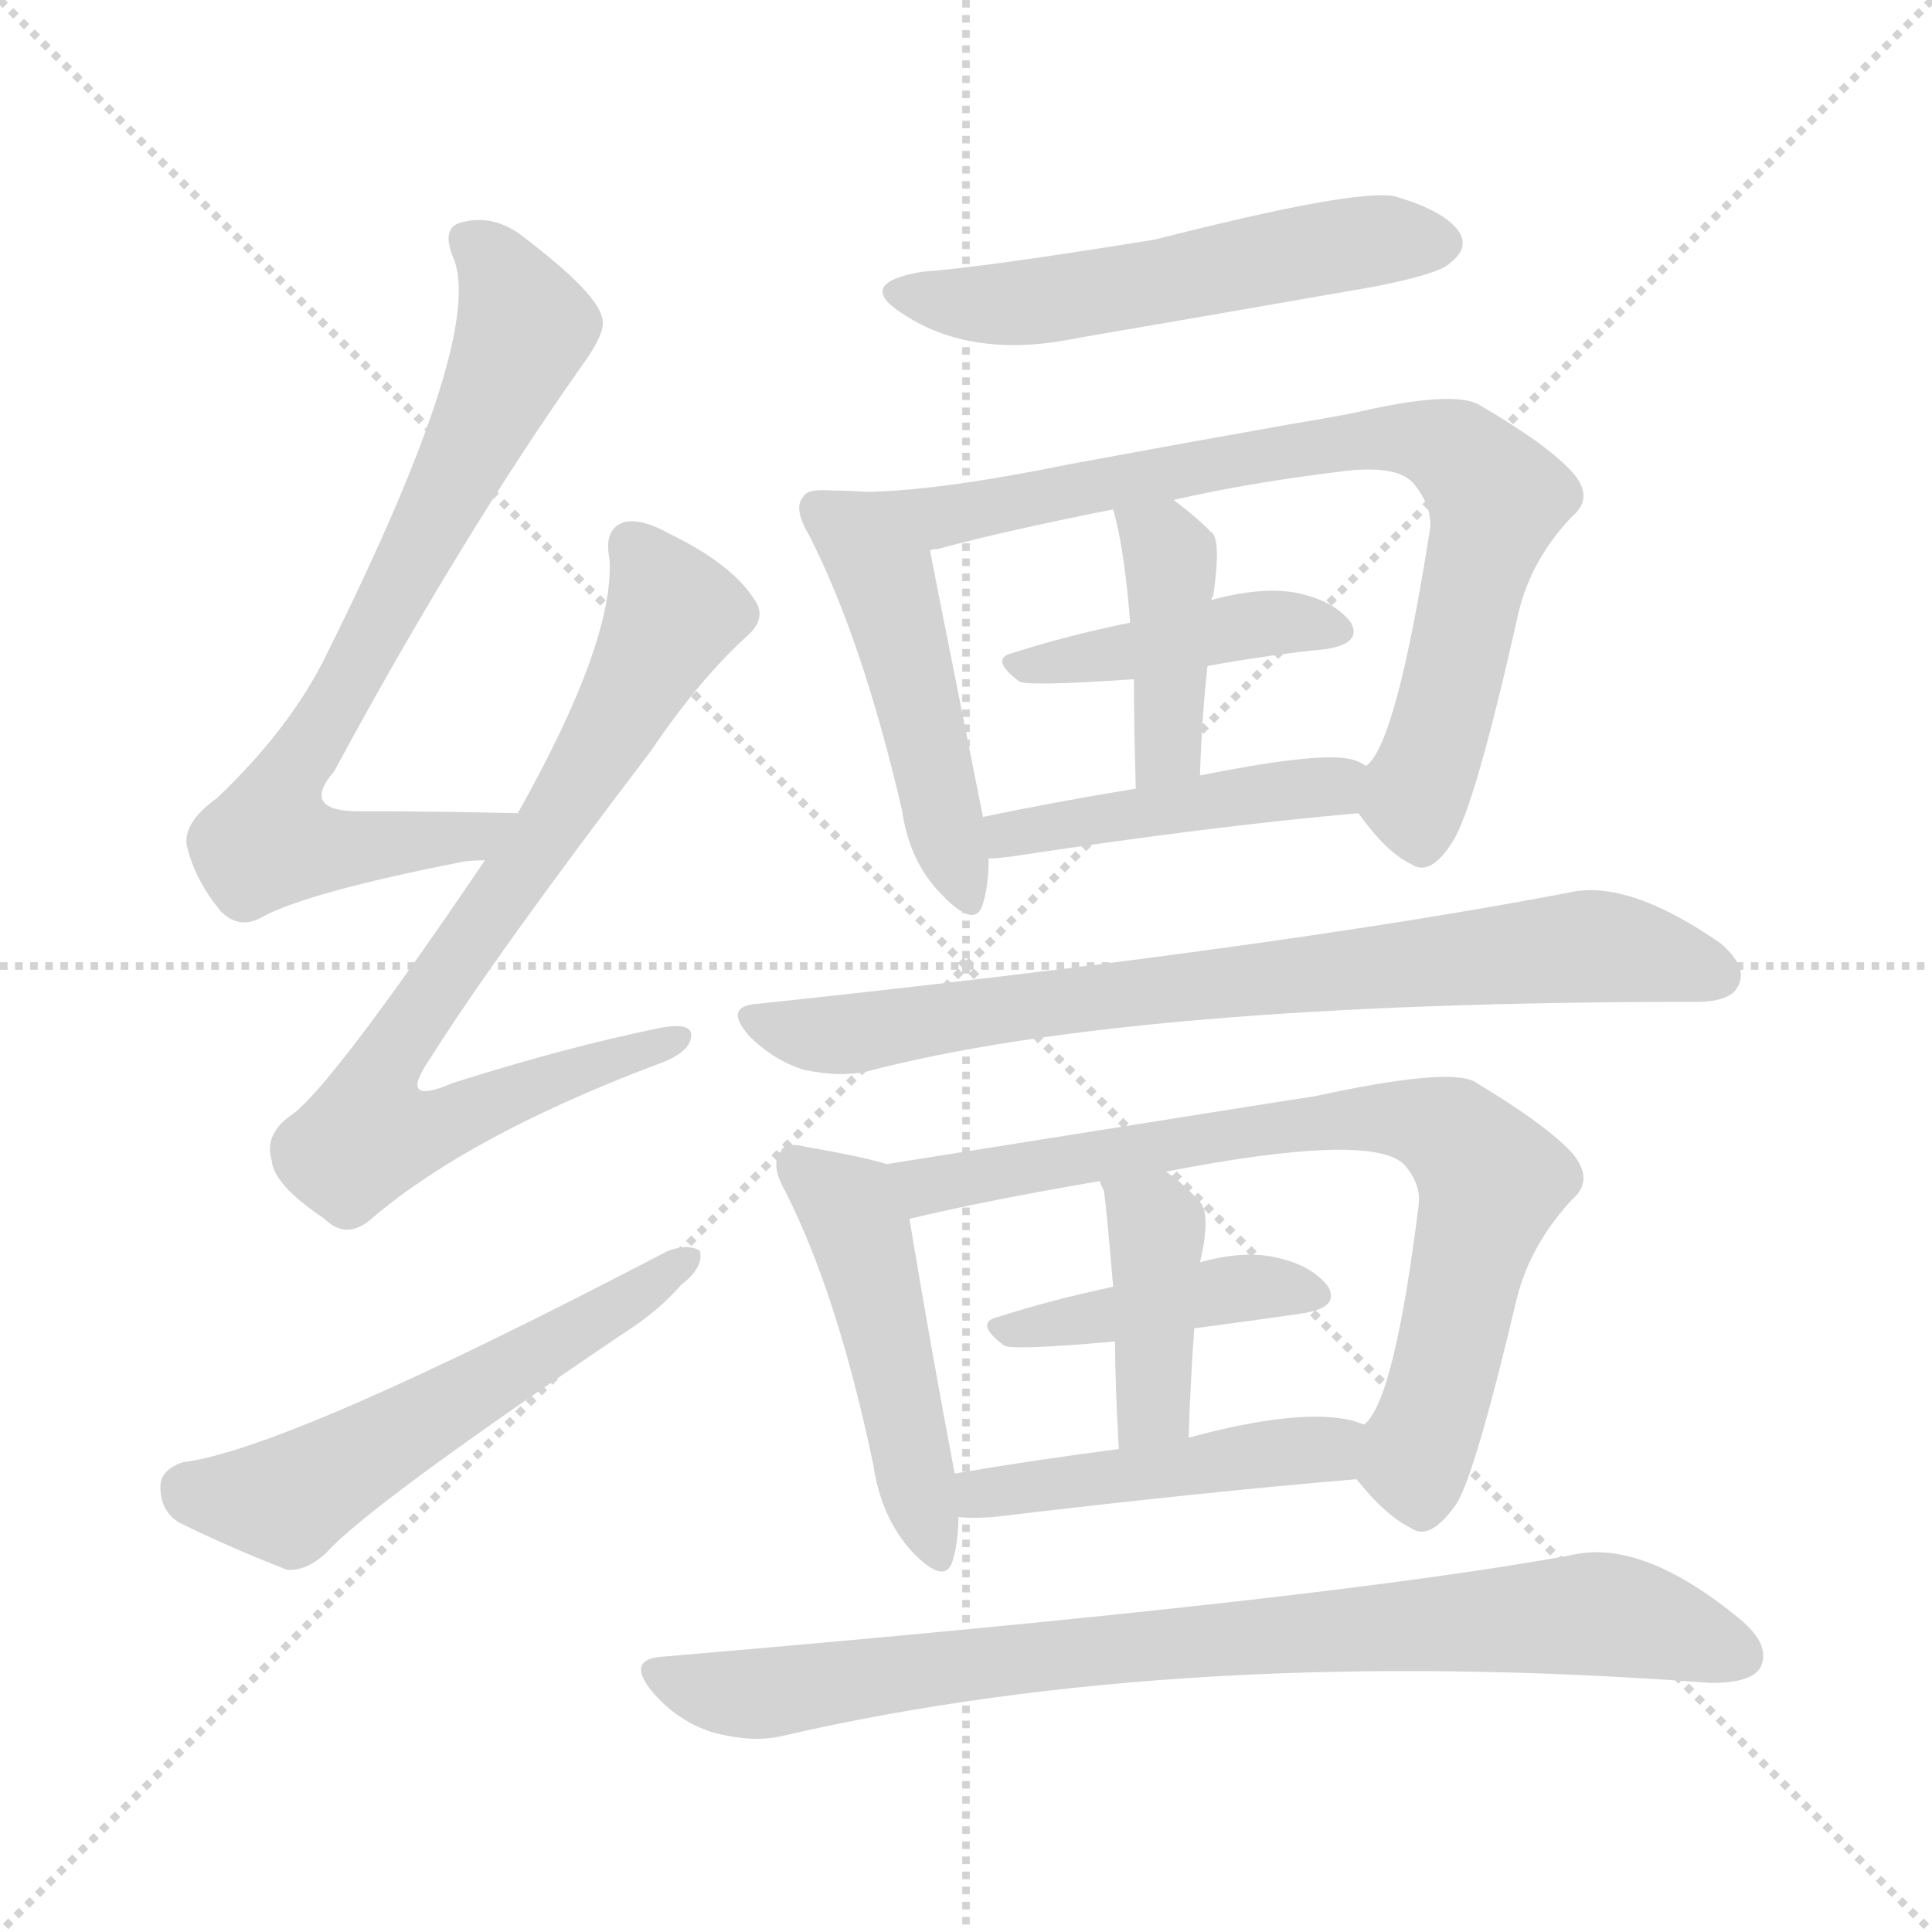 <svg version="1.1" viewBox="0 0 1024 1024" xmlns="http://www.w3.org/2000/svg">
  <g stroke="lightgray" stroke-dasharray="1,1" stroke-width="1" transform="scale(4, 4)">
    <line x1="0" y1="0" x2="256" y2="256"></line>
    <line x1="256" y1="0" x2="0" y2="256"></line>
    <line x1="128" y1="0" x2="128" y2="256"></line>
    <line x1="0" y1="128" x2="256" y2="128"></line>
  </g>
<g transform="scale(1, -1) translate(0, -900)">
   <style type="text/css">
    @keyframes keyframes0 {
      from {
       stroke: blue;
       stroke-dashoffset: 744;
       stroke-width: 128;
       }
       71% {
       animation-timing-function: step-end;
       stroke: blue;
       stroke-dashoffset: 0;
       stroke-width: 128;
       }
       to {
       stroke: black;
       stroke-width: 1024;
       }
       }
       #make-me-a-hanzi-animation-0 {
         animation: keyframes0 0.855s both;
         animation-delay: 0s;
         animation-timing-function: linear;
       }
    @keyframes keyframes1 {
      from {
       stroke: blue;
       stroke-dashoffset: 793;
       stroke-width: 128;
       }
       72% {
       animation-timing-function: step-end;
       stroke: blue;
       stroke-dashoffset: 0;
       stroke-width: 128;
       }
       to {
       stroke: black;
       stroke-width: 1024;
       }
       }
       #make-me-a-hanzi-animation-1 {
         animation: keyframes1 0.895s both;
         animation-delay: 0.855s;
         animation-timing-function: linear;
       }
    @keyframes keyframes2 {
      from {
       stroke: blue;
       stroke-dashoffset: 559;
       stroke-width: 128;
       }
       65% {
       animation-timing-function: step-end;
       stroke: blue;
       stroke-dashoffset: 0;
       stroke-width: 128;
       }
       to {
       stroke: black;
       stroke-width: 1024;
       }
       }
       #make-me-a-hanzi-animation-2 {
         animation: keyframes2 0.705s both;
         animation-delay: 1.751s;
         animation-timing-function: linear;
       }
    @keyframes keyframes3 {
      from {
       stroke: blue;
       stroke-dashoffset: 540;
       stroke-width: 128;
       }
       64% {
       animation-timing-function: step-end;
       stroke: blue;
       stroke-dashoffset: 0;
       stroke-width: 128;
       }
       to {
       stroke: black;
       stroke-width: 1024;
       }
       }
       #make-me-a-hanzi-animation-3 {
         animation: keyframes3 0.689s both;
         animation-delay: 2.456s;
         animation-timing-function: linear;
       }
    @keyframes keyframes4 {
      from {
       stroke: blue;
       stroke-dashoffset: 477;
       stroke-width: 128;
       }
       61% {
       animation-timing-function: step-end;
       stroke: blue;
       stroke-dashoffset: 0;
       stroke-width: 128;
       }
       to {
       stroke: black;
       stroke-width: 1024;
       }
       }
       #make-me-a-hanzi-animation-4 {
         animation: keyframes4 0.638s both;
         animation-delay: 3.145s;
         animation-timing-function: linear;
       }
    @keyframes keyframes5 {
      from {
       stroke: blue;
       stroke-dashoffset: 796;
       stroke-width: 128;
       }
       72% {
       animation-timing-function: step-end;
       stroke: blue;
       stroke-dashoffset: 0;
       stroke-width: 128;
       }
       to {
       stroke: black;
       stroke-width: 1024;
       }
       }
       #make-me-a-hanzi-animation-5 {
         animation: keyframes5 0.898s both;
         animation-delay: 3.783s;
         animation-timing-function: linear;
       }
    @keyframes keyframes6 {
      from {
       stroke: blue;
       stroke-dashoffset: 422;
       stroke-width: 128;
       }
       58% {
       animation-timing-function: step-end;
       stroke: blue;
       stroke-dashoffset: 0;
       stroke-width: 128;
       }
       to {
       stroke: black;
       stroke-width: 1024;
       }
       }
       #make-me-a-hanzi-animation-6 {
         animation: keyframes6 0.593s both;
         animation-delay: 4.681s;
         animation-timing-function: linear;
       }
    @keyframes keyframes7 {
      from {
       stroke: blue;
       stroke-dashoffset: 408;
       stroke-width: 128;
       }
       57% {
       animation-timing-function: step-end;
       stroke: blue;
       stroke-dashoffset: 0;
       stroke-width: 128;
       }
       to {
       stroke: black;
       stroke-width: 1024;
       }
       }
       #make-me-a-hanzi-animation-7 {
         animation: keyframes7 0.582s both;
         animation-delay: 5.275s;
         animation-timing-function: linear;
       }
    @keyframes keyframes8 {
      from {
       stroke: blue;
       stroke-dashoffset: 450;
       stroke-width: 128;
       }
       59% {
       animation-timing-function: step-end;
       stroke: blue;
       stroke-dashoffset: 0;
       stroke-width: 128;
       }
       to {
       stroke: black;
       stroke-width: 1024;
       }
       }
       #make-me-a-hanzi-animation-8 {
         animation: keyframes8 0.616s both;
         animation-delay: 5.857s;
         animation-timing-function: linear;
       }
    @keyframes keyframes9 {
      from {
       stroke: blue;
       stroke-dashoffset: 773;
       stroke-width: 128;
       }
       72% {
       animation-timing-function: step-end;
       stroke: blue;
       stroke-dashoffset: 0;
       stroke-width: 128;
       }
       to {
       stroke: black;
       stroke-width: 1024;
       }
       }
       #make-me-a-hanzi-animation-9 {
         animation: keyframes9 0.879s both;
         animation-delay: 6.473s;
         animation-timing-function: linear;
       }
    @keyframes keyframes10 {
      from {
       stroke: blue;
       stroke-dashoffset: 479;
       stroke-width: 128;
       }
       61% {
       animation-timing-function: step-end;
       stroke: blue;
       stroke-dashoffset: 0;
       stroke-width: 128;
       }
       to {
       stroke: black;
       stroke-width: 1024;
       }
       }
       #make-me-a-hanzi-animation-10 {
         animation: keyframes10 0.64s both;
         animation-delay: 7.352s;
         animation-timing-function: linear;
       }
    @keyframes keyframes11 {
      from {
       stroke: blue;
       stroke-dashoffset: 752;
       stroke-width: 128;
       }
       71% {
       animation-timing-function: step-end;
       stroke: blue;
       stroke-dashoffset: 0;
       stroke-width: 128;
       }
       to {
       stroke: black;
       stroke-width: 1024;
       }
       }
       #make-me-a-hanzi-animation-11 {
         animation: keyframes11 0.862s both;
         animation-delay: 7.992s;
         animation-timing-function: linear;
       }
    @keyframes keyframes12 {
      from {
       stroke: blue;
       stroke-dashoffset: 417;
       stroke-width: 128;
       }
       58% {
       animation-timing-function: step-end;
       stroke: blue;
       stroke-dashoffset: 0;
       stroke-width: 128;
       }
       to {
       stroke: black;
       stroke-width: 1024;
       }
       }
       #make-me-a-hanzi-animation-12 {
         animation: keyframes12 0.589s both;
         animation-delay: 8.854s;
         animation-timing-function: linear;
       }
    @keyframes keyframes13 {
      from {
       stroke: blue;
       stroke-dashoffset: 403;
       stroke-width: 128;
       }
       57% {
       animation-timing-function: step-end;
       stroke: blue;
       stroke-dashoffset: 0;
       stroke-width: 128;
       }
       to {
       stroke: black;
       stroke-width: 1024;
       }
       }
       #make-me-a-hanzi-animation-13 {
         animation: keyframes13 0.578s both;
         animation-delay: 9.443s;
         animation-timing-function: linear;
       }
    @keyframes keyframes14 {
      from {
       stroke: blue;
       stroke-dashoffset: 464;
       stroke-width: 128;
       }
       60% {
       animation-timing-function: step-end;
       stroke: blue;
       stroke-dashoffset: 0;
       stroke-width: 128;
       }
       to {
       stroke: black;
       stroke-width: 1024;
       }
       }
       #make-me-a-hanzi-animation-14 {
         animation: keyframes14 0.628s both;
         animation-delay: 10.021s;
         animation-timing-function: linear;
       }
    @keyframes keyframes15 {
      from {
       stroke: blue;
       stroke-dashoffset: 836;
       stroke-width: 128;
       }
       73% {
       animation-timing-function: step-end;
       stroke: blue;
       stroke-dashoffset: 0;
       stroke-width: 128;
       }
       to {
       stroke: black;
       stroke-width: 1024;
       }
       }
       #make-me-a-hanzi-animation-15 {
         animation: keyframes15 0.93s both;
         animation-delay: 10.649s;
         animation-timing-function: linear;
       }
</style>
<path d="M 275.0 469.0 Q 230.0 470.0 194.0 470.0 Q 158.0 469.0 177.0 491.0 Q 244.0 615.0 309.0 707.0 Q 322.0 725.0 319.0 732.0 Q 316.0 745.0 278.0 774.0 Q 262.0 787.0 244.0 782.0 Q 234.0 779.0 240.0 764.0 Q 258.0 724.0 174.0 555.0 Q 155.0 515.0 115.0 477.0 Q 97.0 464.0 99.0 452.0 Q 103.0 434.0 117.0 417.0 Q 127.0 407.0 139.0 414.0 Q 163.0 427.0 244.0 443.0 Q 248.0 444.0 257.0 444.0 C 287.0 447.0 305.0 468.0 275.0 469.0 Z" fill="lightgray"></path> 
<path d="M 257.0 444.0 Q 173.0 320.0 153.0 308.0 Q 140.0 298.0 144.0 285.0 Q 145.0 272.0 172.0 254.0 Q 184.0 242.0 198.0 255.0 Q 249.0 298.0 346.0 335.0 Q 364.0 341.0 366.0 349.0 Q 369.0 359.0 349.0 355.0 Q 300.0 345.0 240.0 326.0 Q 210.0 313.0 228.0 339.0 Q 262.0 393.0 345.0 502.0 Q 370.0 539.0 395.0 562.0 Q 407.0 572.0 400.0 582.0 Q 388.0 601.0 355.0 617.0 Q 339.0 626.0 330.0 623.0 Q 320.0 619.0 323.0 604.0 Q 326.0 561.0 275.0 470.0 Q 274.0 470.0 275.0 469.0 L 257.0 444.0 Z" fill="lightgray"></path> 
<path d="M 97.0 125.0 Q 85.0 121.0 85.0 112.0 Q 85.0 99.0 95.0 93.0 Q 119.0 81.0 152.0 68.0 Q 162.0 67.0 173.0 77.0 Q 194.0 101.0 330.0 193.0 Q 349.0 205.0 361.0 219.0 Q 373.0 228.0 371.0 237.0 Q 365.0 241.0 354.0 237.0 Q 153.0 132.0 97.0 125.0 Z" fill="lightgray"></path> 
<path d="M 489.0 756.0 Q 453.0 750.0 478.0 734.0 Q 515.0 709.0 572.0 721.0 Q 648.0 734.0 728.0 748.0 Q 764.0 755.0 769.0 761.0 Q 778.0 768.0 774.0 776.0 Q 767.0 788.0 739.0 796.0 Q 718.0 800.0 612.0 773.0 Q 519.0 758.0 489.0 756.0 Z" fill="lightgray"></path> 
<path d="M 440.0 640.0 Q 428.0 641.0 426.0 637.0 Q 420.0 631.0 429.0 616.0 Q 457.0 561.0 478.0 471.0 Q 482.0 443.0 499.0 426.0 Q 517.0 407.0 521.0 421.0 Q 524.0 431.0 524.0 445.0 L 521.0 467.0 Q 494.0 602.0 493.0 608.0 C 487.0 637.0 470.0 640.0 440.0 640.0 Z" fill="lightgray"></path> 
<path d="M 720.0 469.0 Q 735.0 448.0 748.0 442.0 Q 758.0 435.0 770.0 454.0 Q 782.0 473.0 805.0 576.0 Q 812.0 604.0 833.0 626.0 Q 845.0 636.0 834.0 649.0 Q 821.0 664.0 783.0 686.0 Q 768.0 693.0 717.0 681.0 Q 701.0 678.0 683.0 675.0 Q 632.0 666.0 567.0 654.0 Q 479.0 636.0 440.0 640.0 C 410.0 641.0 464.0 600.0 493.0 608.0 Q 493.0 609.0 497.0 609.0 Q 534.0 619.0 590.0 630.0 L 622.0 635.0 Q 661.0 644.0 710.0 650.0 Q 740.0 654.0 749.0 644.0 Q 759.0 632.0 758.0 620.0 Q 740.0 505.0 724.0 494.0 C 713.0 477.0 713.0 477.0 720.0 469.0 Z" fill="lightgray"></path> 
<path d="M 640.0 547.0 Q 673.0 553.0 703.0 556.0 Q 722.0 559.0 716.0 570.0 Q 707.0 582.0 686.0 586.0 Q 668.0 589.0 642.0 582.0 L 599.0 570.0 Q 565.0 563.0 537.0 554.0 Q 524.0 551.0 540.0 539.0 Q 543.0 536.0 601.0 540.0 L 640.0 547.0 Z" fill="lightgray"></path> 
<path d="M 636.0 489.0 Q 637.0 520.0 640.0 547.0 L 642.0 582.0 Q 642.0 583.0 643.0 584.0 Q 647.0 611.0 643.0 617.0 Q 633.0 627.0 622.0 635.0 C 598.0 653.0 582.0 659.0 590.0 630.0 Q 596.0 609.0 599.0 570.0 L 601.0 540.0 Q 601.0 516.0 602.0 482.0 C 603.0 452.0 635.0 459.0 636.0 489.0 Z" fill="lightgray"></path> 
<path d="M 524.0 445.0 Q 528.0 445.0 536.0 446.0 Q 641.0 462.0 720.0 469.0 C 750.0 472.0 751.0 480.0 724.0 494.0 Q 720.0 497.0 714.0 498.0 Q 696.0 501.0 636.0 489.0 L 602.0 482.0 Q 559.0 475.0 521.0 467.0 C 492.0 461.0 494.0 443.0 524.0 445.0 Z" fill="lightgray"></path> 
<path d="M 402.0 368.0 Q 383.0 367.0 397.0 351.0 Q 410.0 338.0 426.0 333.0 Q 445.0 329.0 459.0 332.0 Q 600.0 369.0 899.0 369.0 Q 917.0 369.0 921.0 377.0 Q 927.0 387.0 912.0 400.0 Q 863.0 434.0 832.0 427.0 Q 675.0 397.0 402.0 368.0 Z" fill="lightgray"></path> 
<path d="M 470.0 283.0 Q 457.0 287.0 428.0 292.0 Q 416.0 295.0 414.0 290.0 Q 408.0 283.0 416.0 269.0 Q 444.0 214.0 463.0 123.0 Q 467.0 96.0 483.0 78.0 Q 501.0 59.0 505.0 73.0 Q 508.0 83.0 508.0 96.0 L 506.0 119.0 Q 494.0 182.0 482.0 254.0 C 477.0 281.0 477.0 281.0 470.0 283.0 Z" fill="lightgray"></path> 
<path d="M 719.0 116.0 Q 734.0 97.0 748.0 90.0 Q 758.0 83.0 772.0 103.0 Q 782.0 119.0 804.0 212.0 Q 811.0 240.0 833.0 264.0 Q 845.0 274.0 834.0 288.0 Q 821.0 303.0 781.0 327.0 Q 766.0 334.0 697.0 319.0 Q 696.0 319.0 470.0 283.0 C 440.0 278.0 453.0 247.0 482.0 254.0 Q 524.0 264.0 583.0 274.0 L 618.0 279.0 Q 726.0 300.0 744.0 283.0 Q 753.0 273.0 752.0 262.0 Q 739.0 157.0 723.0 145.0 C 711.0 125.0 711.0 125.0 719.0 116.0 Z" fill="lightgray"></path> 
<path d="M 633.0 196.0 Q 664.0 200.0 691.0 204.0 Q 710.0 207.0 704.0 218.0 Q 695.0 230.0 674.0 234.0 Q 658.0 237.0 636.0 231.0 L 590.0 218.0 Q 557.0 211.0 529.0 202.0 Q 516.0 199.0 532.0 187.0 Q 535.0 184.0 591.0 189.0 L 633.0 196.0 Z" fill="lightgray"></path> 
<path d="M 630.0 138.0 Q 631.0 169.0 633.0 196.0 L 636.0 231.0 Q 642.0 256.0 636.0 263.0 Q 627.0 273.0 618.0 279.0 C 594.0 297.0 572.0 302.0 583.0 274.0 Q 583.0 273.0 585.0 269.0 Q 586.0 265.0 590.0 218.0 L 591.0 189.0 Q 591.0 167.0 593.0 132.0 C 595.0 102.0 629.0 108.0 630.0 138.0 Z" fill="lightgray"></path> 
<path d="M 508.0 96.0 Q 515.0 95.0 527.0 96.0 Q 636.0 109.0 719.0 116.0 C 749.0 119.0 752.0 136.0 723.0 145.0 Q 720.0 146.0 717.0 147.0 Q 689.0 154.0 630.0 138.0 L 593.0 132.0 Q 547.0 126.0 506.0 119.0 C 476.0 114.0 478.0 98.0 508.0 96.0 Z" fill="lightgray"></path> 
<path d="M 352.0 22.0 Q 331.0 21.0 346.0 3.0 Q 359.0 -12.0 377.0 -18.0 Q 399.0 -24.0 415.0 -20.0 Q 628.0 29.0 907.0 8.0 Q 928.0 8.0 933.0 16.0 Q 939.0 28.0 922.0 42.0 Q 871.0 84.0 834.0 76.0 Q 705.0 52.0 352.0 22.0 Z" fill="lightgray"></path> 
      <clipPath id="make-me-a-hanzi-clip-0">
      <path d="M 275.0 469.0 Q 230.0 470.0 194.0 470.0 Q 158.0 469.0 177.0 491.0 Q 244.0 615.0 309.0 707.0 Q 322.0 725.0 319.0 732.0 Q 316.0 745.0 278.0 774.0 Q 262.0 787.0 244.0 782.0 Q 234.0 779.0 240.0 764.0 Q 258.0 724.0 174.0 555.0 Q 155.0 515.0 115.0 477.0 Q 97.0 464.0 99.0 452.0 Q 103.0 434.0 117.0 417.0 Q 127.0 407.0 139.0 414.0 Q 163.0 427.0 244.0 443.0 Q 248.0 444.0 257.0 444.0 C 287.0 447.0 305.0 468.0 275.0 469.0 Z" fill="lightgray"></path>
      </clipPath>
      <path clip-path="url(#make-me-a-hanzi-clip-0)" d="M 248.0 772.0 L 262.0 761.0 L 278.0 727.0 L 223.0 610.0 L 148.0 478.0 L 143.0 454.0 L 230.0 453.0 L 268.0 465.0 " fill="none" id="make-me-a-hanzi-animation-0" stroke-dasharray="616 1232" stroke-linecap="round"></path>

      <clipPath id="make-me-a-hanzi-clip-1">
      <path d="M 257.0 444.0 Q 173.0 320.0 153.0 308.0 Q 140.0 298.0 144.0 285.0 Q 145.0 272.0 172.0 254.0 Q 184.0 242.0 198.0 255.0 Q 249.0 298.0 346.0 335.0 Q 364.0 341.0 366.0 349.0 Q 369.0 359.0 349.0 355.0 Q 300.0 345.0 240.0 326.0 Q 210.0 313.0 228.0 339.0 Q 262.0 393.0 345.0 502.0 Q 370.0 539.0 395.0 562.0 Q 407.0 572.0 400.0 582.0 Q 388.0 601.0 355.0 617.0 Q 339.0 626.0 330.0 623.0 Q 320.0 619.0 323.0 604.0 Q 326.0 561.0 275.0 470.0 Q 274.0 470.0 275.0 469.0 L 257.0 444.0 Z" fill="lightgray"></path>
      </clipPath>
      <path clip-path="url(#make-me-a-hanzi-clip-1)" d="M 335.0 611.0 L 357.0 575.0 L 290.0 457.0 L 213.0 351.0 L 198.0 322.0 L 195.0 298.0 L 224.0 300.0 L 358.0 349.0 " fill="none" id="make-me-a-hanzi-animation-1" stroke-dasharray="665 1330" stroke-linecap="round"></path>

      <clipPath id="make-me-a-hanzi-clip-2">
      <path d="M 97.0 125.0 Q 85.0 121.0 85.0 112.0 Q 85.0 99.0 95.0 93.0 Q 119.0 81.0 152.0 68.0 Q 162.0 67.0 173.0 77.0 Q 194.0 101.0 330.0 193.0 Q 349.0 205.0 361.0 219.0 Q 373.0 228.0 371.0 237.0 Q 365.0 241.0 354.0 237.0 Q 153.0 132.0 97.0 125.0 Z" fill="lightgray"></path>
      </clipPath>
      <path clip-path="url(#make-me-a-hanzi-clip-2)" d="M 99.0 111.0 L 152.0 105.0 L 366.0 233.0 " fill="none" id="make-me-a-hanzi-animation-2" stroke-dasharray="431 862" stroke-linecap="round"></path>

      <clipPath id="make-me-a-hanzi-clip-3">
      <path d="M 489.0 756.0 Q 453.0 750.0 478.0 734.0 Q 515.0 709.0 572.0 721.0 Q 648.0 734.0 728.0 748.0 Q 764.0 755.0 769.0 761.0 Q 778.0 768.0 774.0 776.0 Q 767.0 788.0 739.0 796.0 Q 718.0 800.0 612.0 773.0 Q 519.0 758.0 489.0 756.0 Z" fill="lightgray"></path>
      </clipPath>
      <path clip-path="url(#make-me-a-hanzi-clip-3)" d="M 481.0 746.0 L 544.0 739.0 L 723.0 772.0 L 762.0 772.0 " fill="none" id="make-me-a-hanzi-animation-3" stroke-dasharray="412 824" stroke-linecap="round"></path>

      <clipPath id="make-me-a-hanzi-clip-4">
      <path d="M 440.0 640.0 Q 428.0 641.0 426.0 637.0 Q 420.0 631.0 429.0 616.0 Q 457.0 561.0 478.0 471.0 Q 482.0 443.0 499.0 426.0 Q 517.0 407.0 521.0 421.0 Q 524.0 431.0 524.0 445.0 L 521.0 467.0 Q 494.0 602.0 493.0 608.0 C 487.0 637.0 470.0 640.0 440.0 640.0 Z" fill="lightgray"></path>
      </clipPath>
      <path clip-path="url(#make-me-a-hanzi-clip-4)" d="M 435.0 630.0 L 470.0 589.0 L 511.0 427.0 " fill="none" id="make-me-a-hanzi-animation-4" stroke-dasharray="349 698" stroke-linecap="round"></path>

      <clipPath id="make-me-a-hanzi-clip-5">
      <path d="M 720.0 469.0 Q 735.0 448.0 748.0 442.0 Q 758.0 435.0 770.0 454.0 Q 782.0 473.0 805.0 576.0 Q 812.0 604.0 833.0 626.0 Q 845.0 636.0 834.0 649.0 Q 821.0 664.0 783.0 686.0 Q 768.0 693.0 717.0 681.0 Q 701.0 678.0 683.0 675.0 Q 632.0 666.0 567.0 654.0 Q 479.0 636.0 440.0 640.0 C 410.0 641.0 464.0 600.0 493.0 608.0 Q 493.0 609.0 497.0 609.0 Q 534.0 619.0 590.0 630.0 L 622.0 635.0 Q 661.0 644.0 710.0 650.0 Q 740.0 654.0 749.0 644.0 Q 759.0 632.0 758.0 620.0 Q 740.0 505.0 724.0 494.0 C 713.0 477.0 713.0 477.0 720.0 469.0 Z" fill="lightgray"></path>
      </clipPath>
      <path clip-path="url(#make-me-a-hanzi-clip-5)" d="M 457.0 637.0 L 462.0 631.0 L 494.0 625.0 L 730.0 669.0 L 772.0 660.0 L 793.0 636.0 L 751.0 481.0 L 754.0 457.0 " fill="none" id="make-me-a-hanzi-animation-5" stroke-dasharray="668 1336" stroke-linecap="round"></path>

      <clipPath id="make-me-a-hanzi-clip-6">
      <path d="M 640.0 547.0 Q 673.0 553.0 703.0 556.0 Q 722.0 559.0 716.0 570.0 Q 707.0 582.0 686.0 586.0 Q 668.0 589.0 642.0 582.0 L 599.0 570.0 Q 565.0 563.0 537.0 554.0 Q 524.0 551.0 540.0 539.0 Q 543.0 536.0 601.0 540.0 L 640.0 547.0 Z" fill="lightgray"></path>
      </clipPath>
      <path clip-path="url(#make-me-a-hanzi-clip-6)" d="M 544.0 548.0 L 588.0 550.0 L 667.0 570.0 L 707.0 566.0 " fill="none" id="make-me-a-hanzi-animation-6" stroke-dasharray="294 588" stroke-linecap="round"></path>

      <clipPath id="make-me-a-hanzi-clip-7">
      <path d="M 636.0 489.0 Q 637.0 520.0 640.0 547.0 L 642.0 582.0 Q 642.0 583.0 643.0 584.0 Q 647.0 611.0 643.0 617.0 Q 633.0 627.0 622.0 635.0 C 598.0 653.0 582.0 659.0 590.0 630.0 Q 596.0 609.0 599.0 570.0 L 601.0 540.0 Q 601.0 516.0 602.0 482.0 C 603.0 452.0 635.0 459.0 636.0 489.0 Z" fill="lightgray"></path>
      </clipPath>
      <path clip-path="url(#make-me-a-hanzi-clip-7)" d="M 596.0 625.0 L 616.0 612.0 L 621.0 594.0 L 619.0 504.0 L 606.0 490.0 " fill="none" id="make-me-a-hanzi-animation-7" stroke-dasharray="280 560" stroke-linecap="round"></path>

      <clipPath id="make-me-a-hanzi-clip-8">
      <path d="M 524.0 445.0 Q 528.0 445.0 536.0 446.0 Q 641.0 462.0 720.0 469.0 C 750.0 472.0 751.0 480.0 724.0 494.0 Q 720.0 497.0 714.0 498.0 Q 696.0 501.0 636.0 489.0 L 602.0 482.0 Q 559.0 475.0 521.0 467.0 C 492.0 461.0 494.0 443.0 524.0 445.0 Z" fill="lightgray"></path>
      </clipPath>
      <path clip-path="url(#make-me-a-hanzi-clip-8)" d="M 530.0 451.0 L 534.0 458.0 L 650.0 479.0 L 707.0 483.0 L 716.0 489.0 " fill="none" id="make-me-a-hanzi-animation-8" stroke-dasharray="322 644" stroke-linecap="round"></path>

      <clipPath id="make-me-a-hanzi-clip-9">
      <path d="M 402.0 368.0 Q 383.0 367.0 397.0 351.0 Q 410.0 338.0 426.0 333.0 Q 445.0 329.0 459.0 332.0 Q 600.0 369.0 899.0 369.0 Q 917.0 369.0 921.0 377.0 Q 927.0 387.0 912.0 400.0 Q 863.0 434.0 832.0 427.0 Q 675.0 397.0 402.0 368.0 Z" fill="lightgray"></path>
      </clipPath>
      <path clip-path="url(#make-me-a-hanzi-clip-9)" d="M 399.0 360.0 L 444.0 351.0 L 592.0 374.0 L 832.0 398.0 L 878.0 394.0 L 910.0 383.0 " fill="none" id="make-me-a-hanzi-animation-9" stroke-dasharray="645 1290" stroke-linecap="round"></path>

      <clipPath id="make-me-a-hanzi-clip-10">
      <path d="M 470.0 283.0 Q 457.0 287.0 428.0 292.0 Q 416.0 295.0 414.0 290.0 Q 408.0 283.0 416.0 269.0 Q 444.0 214.0 463.0 123.0 Q 467.0 96.0 483.0 78.0 Q 501.0 59.0 505.0 73.0 Q 508.0 83.0 508.0 96.0 L 506.0 119.0 Q 494.0 182.0 482.0 254.0 C 477.0 281.0 477.0 281.0 470.0 283.0 Z" fill="lightgray"></path>
      </clipPath>
      <path clip-path="url(#make-me-a-hanzi-clip-10)" d="M 422.0 283.0 L 450.0 260.0 L 458.0 242.0 L 495.0 79.0 " fill="none" id="make-me-a-hanzi-animation-10" stroke-dasharray="351 702" stroke-linecap="round"></path>

      <clipPath id="make-me-a-hanzi-clip-11">
      <path d="M 719.0 116.0 Q 734.0 97.0 748.0 90.0 Q 758.0 83.0 772.0 103.0 Q 782.0 119.0 804.0 212.0 Q 811.0 240.0 833.0 264.0 Q 845.0 274.0 834.0 288.0 Q 821.0 303.0 781.0 327.0 Q 766.0 334.0 697.0 319.0 Q 696.0 319.0 470.0 283.0 C 440.0 278.0 453.0 247.0 482.0 254.0 Q 524.0 264.0 583.0 274.0 L 618.0 279.0 Q 726.0 300.0 744.0 283.0 Q 753.0 273.0 752.0 262.0 Q 739.0 157.0 723.0 145.0 C 711.0 125.0 711.0 125.0 719.0 116.0 Z" fill="lightgray"></path>
      </clipPath>
      <path clip-path="url(#make-me-a-hanzi-clip-11)" d="M 486.0 264.0 L 492.0 273.0 L 514.0 279.0 L 686.0 304.0 L 731.0 308.0 L 770.0 299.0 L 790.0 273.0 L 751.0 130.0 L 754.0 108.0 " fill="none" id="make-me-a-hanzi-animation-11" stroke-dasharray="624 1248" stroke-linecap="round"></path>

      <clipPath id="make-me-a-hanzi-clip-12">
      <path d="M 633.0 196.0 Q 664.0 200.0 691.0 204.0 Q 710.0 207.0 704.0 218.0 Q 695.0 230.0 674.0 234.0 Q 658.0 237.0 636.0 231.0 L 590.0 218.0 Q 557.0 211.0 529.0 202.0 Q 516.0 199.0 532.0 187.0 Q 535.0 184.0 591.0 189.0 L 633.0 196.0 Z" fill="lightgray"></path>
      </clipPath>
      <path clip-path="url(#make-me-a-hanzi-clip-12)" d="M 536.0 196.0 L 578.0 199.0 L 647.0 216.0 L 695.0 214.0 " fill="none" id="make-me-a-hanzi-animation-12" stroke-dasharray="289 578" stroke-linecap="round"></path>

      <clipPath id="make-me-a-hanzi-clip-13">
      <path d="M 630.0 138.0 Q 631.0 169.0 633.0 196.0 L 636.0 231.0 Q 642.0 256.0 636.0 263.0 Q 627.0 273.0 618.0 279.0 C 594.0 297.0 572.0 302.0 583.0 274.0 Q 583.0 273.0 585.0 269.0 Q 586.0 265.0 590.0 218.0 L 591.0 189.0 Q 591.0 167.0 593.0 132.0 C 595.0 102.0 629.0 108.0 630.0 138.0 Z" fill="lightgray"></path>
      </clipPath>
      <path clip-path="url(#make-me-a-hanzi-clip-13)" d="M 589.0 274.0 L 613.0 249.0 L 612.0 162.0 L 598.0 141.0 " fill="none" id="make-me-a-hanzi-animation-13" stroke-dasharray="275 550" stroke-linecap="round"></path>

      <clipPath id="make-me-a-hanzi-clip-14">
      <path d="M 508.0 96.0 Q 515.0 95.0 527.0 96.0 Q 636.0 109.0 719.0 116.0 C 749.0 119.0 752.0 136.0 723.0 145.0 Q 720.0 146.0 717.0 147.0 Q 689.0 154.0 630.0 138.0 L 593.0 132.0 Q 547.0 126.0 506.0 119.0 C 476.0 114.0 478.0 98.0 508.0 96.0 Z" fill="lightgray"></path>
      </clipPath>
      <path clip-path="url(#make-me-a-hanzi-clip-14)" d="M 513.0 102.0 L 529.0 110.0 L 698.0 131.0 L 717.0 138.0 " fill="none" id="make-me-a-hanzi-animation-14" stroke-dasharray="336 672" stroke-linecap="round"></path>

      <clipPath id="make-me-a-hanzi-clip-15">
      <path d="M 352.0 22.0 Q 331.0 21.0 346.0 3.0 Q 359.0 -12.0 377.0 -18.0 Q 399.0 -24.0 415.0 -20.0 Q 628.0 29.0 907.0 8.0 Q 928.0 8.0 933.0 16.0 Q 939.0 28.0 922.0 42.0 Q 871.0 84.0 834.0 76.0 Q 705.0 52.0 352.0 22.0 Z" fill="lightgray"></path>
      </clipPath>
      <path clip-path="url(#make-me-a-hanzi-clip-15)" d="M 349.0 12.0 L 399.0 2.0 L 602.0 28.0 L 835.0 44.0 L 869.0 41.0 L 922.0 22.0 " fill="none" id="make-me-a-hanzi-animation-15" stroke-dasharray="708 1416" stroke-linecap="round"></path>

</g>
</svg>
